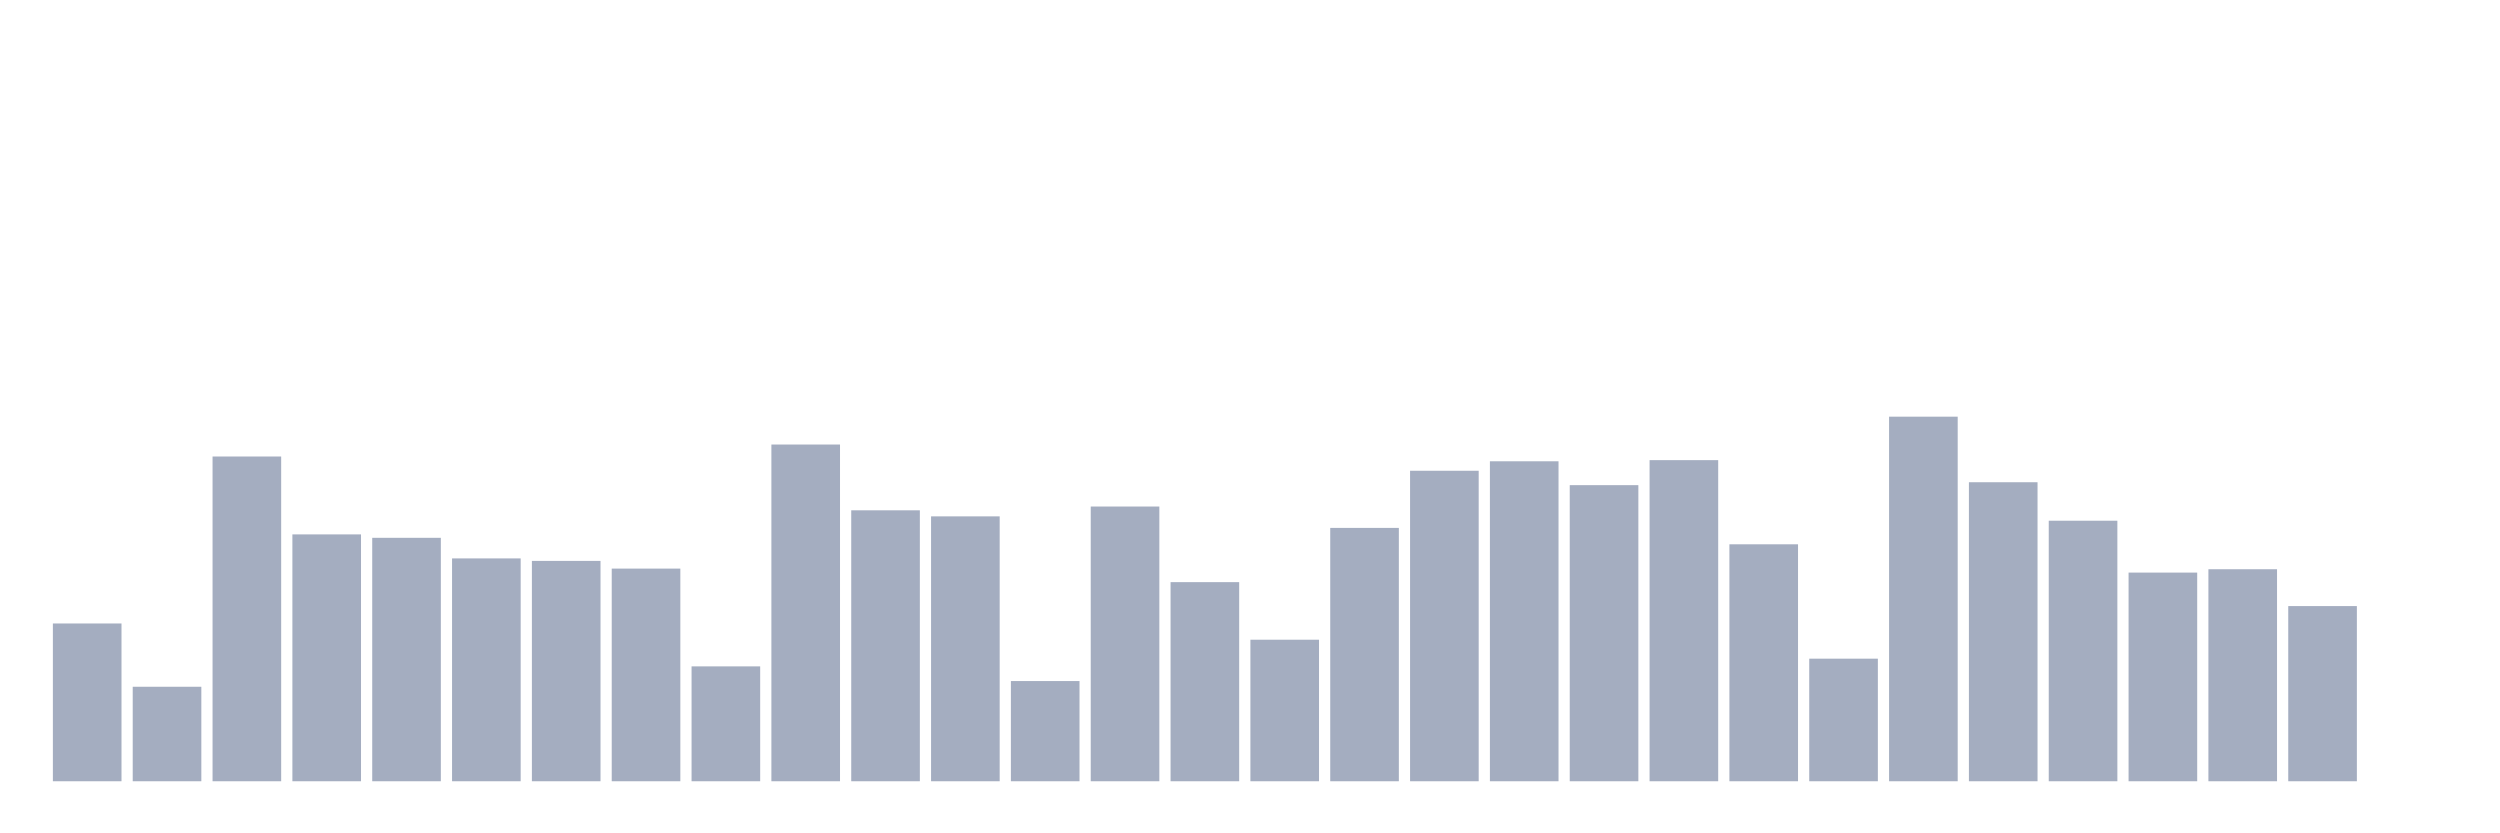 <svg xmlns="http://www.w3.org/2000/svg" viewBox="0 0 480 160"><g transform="translate(10,10)"><rect class="bar" x="0.153" width="13.175" y="109.707" height="30.293" fill="rgb(164,173,192)"></rect><rect class="bar" x="15.482" width="13.175" y="121.857" height="18.143" fill="rgb(164,173,192)"></rect><rect class="bar" x="30.81" width="13.175" y="77.649" height="62.351" fill="rgb(164,173,192)"></rect><rect class="bar" x="46.138" width="13.175" y="92.604" height="47.396" fill="rgb(164,173,192)"></rect><rect class="bar" x="61.466" width="13.175" y="93.26" height="46.74" fill="rgb(164,173,192)"></rect><rect class="bar" x="76.794" width="13.175" y="97.215" height="42.785" fill="rgb(164,173,192)"></rect><rect class="bar" x="92.123" width="13.175" y="97.694" height="42.306" fill="rgb(164,173,192)"></rect><rect class="bar" x="107.451" width="13.175" y="99.171" height="40.829" fill="rgb(164,173,192)"></rect><rect class="bar" x="122.779" width="13.175" y="117.944" height="22.056" fill="rgb(164,173,192)"></rect><rect class="bar" x="138.107" width="13.175" y="75.35" height="64.65" fill="rgb(164,173,192)"></rect><rect class="bar" x="153.436" width="13.175" y="87.979" height="52.021" fill="rgb(164,173,192)"></rect><rect class="bar" x="168.764" width="13.175" y="89.142" height="50.858" fill="rgb(164,173,192)"></rect><rect class="bar" x="184.092" width="13.175" y="120.762" height="19.238" fill="rgb(164,173,192)"></rect><rect class="bar" x="199.42" width="13.175" y="87.254" height="52.746" fill="rgb(164,173,192)"></rect><rect class="bar" x="214.748" width="13.175" y="101.771" height="38.229" fill="rgb(164,173,192)"></rect><rect class="bar" x="230.077" width="13.175" y="112.826" height="27.174" fill="rgb(164,173,192)"></rect><rect class="bar" x="245.405" width="13.175" y="91.358" height="48.642" fill="rgb(164,173,192)"></rect><rect class="bar" x="260.733" width="13.175" y="80.385" height="59.615" fill="rgb(164,173,192)"></rect><rect class="bar" x="276.061" width="13.175" y="78.565" height="61.435" fill="rgb(164,173,192)"></rect><rect class="bar" x="291.39" width="13.175" y="83.149" height="56.851" fill="rgb(164,173,192)"></rect><rect class="bar" x="306.718" width="13.175" y="78.346" height="61.654" fill="rgb(164,173,192)"></rect><rect class="bar" x="322.046" width="13.175" y="94.505" height="45.495" fill="rgb(164,173,192)"></rect><rect class="bar" x="337.374" width="13.175" y="116.466" height="23.534" fill="rgb(164,173,192)"></rect><rect class="bar" x="352.702" width="13.175" y="70" height="70" fill="rgb(164,173,192)"></rect><rect class="bar" x="368.031" width="13.175" y="82.588" height="57.412" fill="rgb(164,173,192)"></rect><rect class="bar" x="383.359" width="13.175" y="89.977" height="50.023" fill="rgb(164,173,192)"></rect><rect class="bar" x="398.687" width="13.175" y="99.937" height="40.063" fill="rgb(164,173,192)"></rect><rect class="bar" x="414.015" width="13.175" y="99.294" height="40.706" fill="rgb(164,173,192)"></rect><rect class="bar" x="429.344" width="13.175" y="106.368" height="33.632" fill="rgb(164,173,192)"></rect><rect class="bar" x="444.672" width="13.175" y="140" height="0" fill="rgb(164,173,192)"></rect></g></svg>
